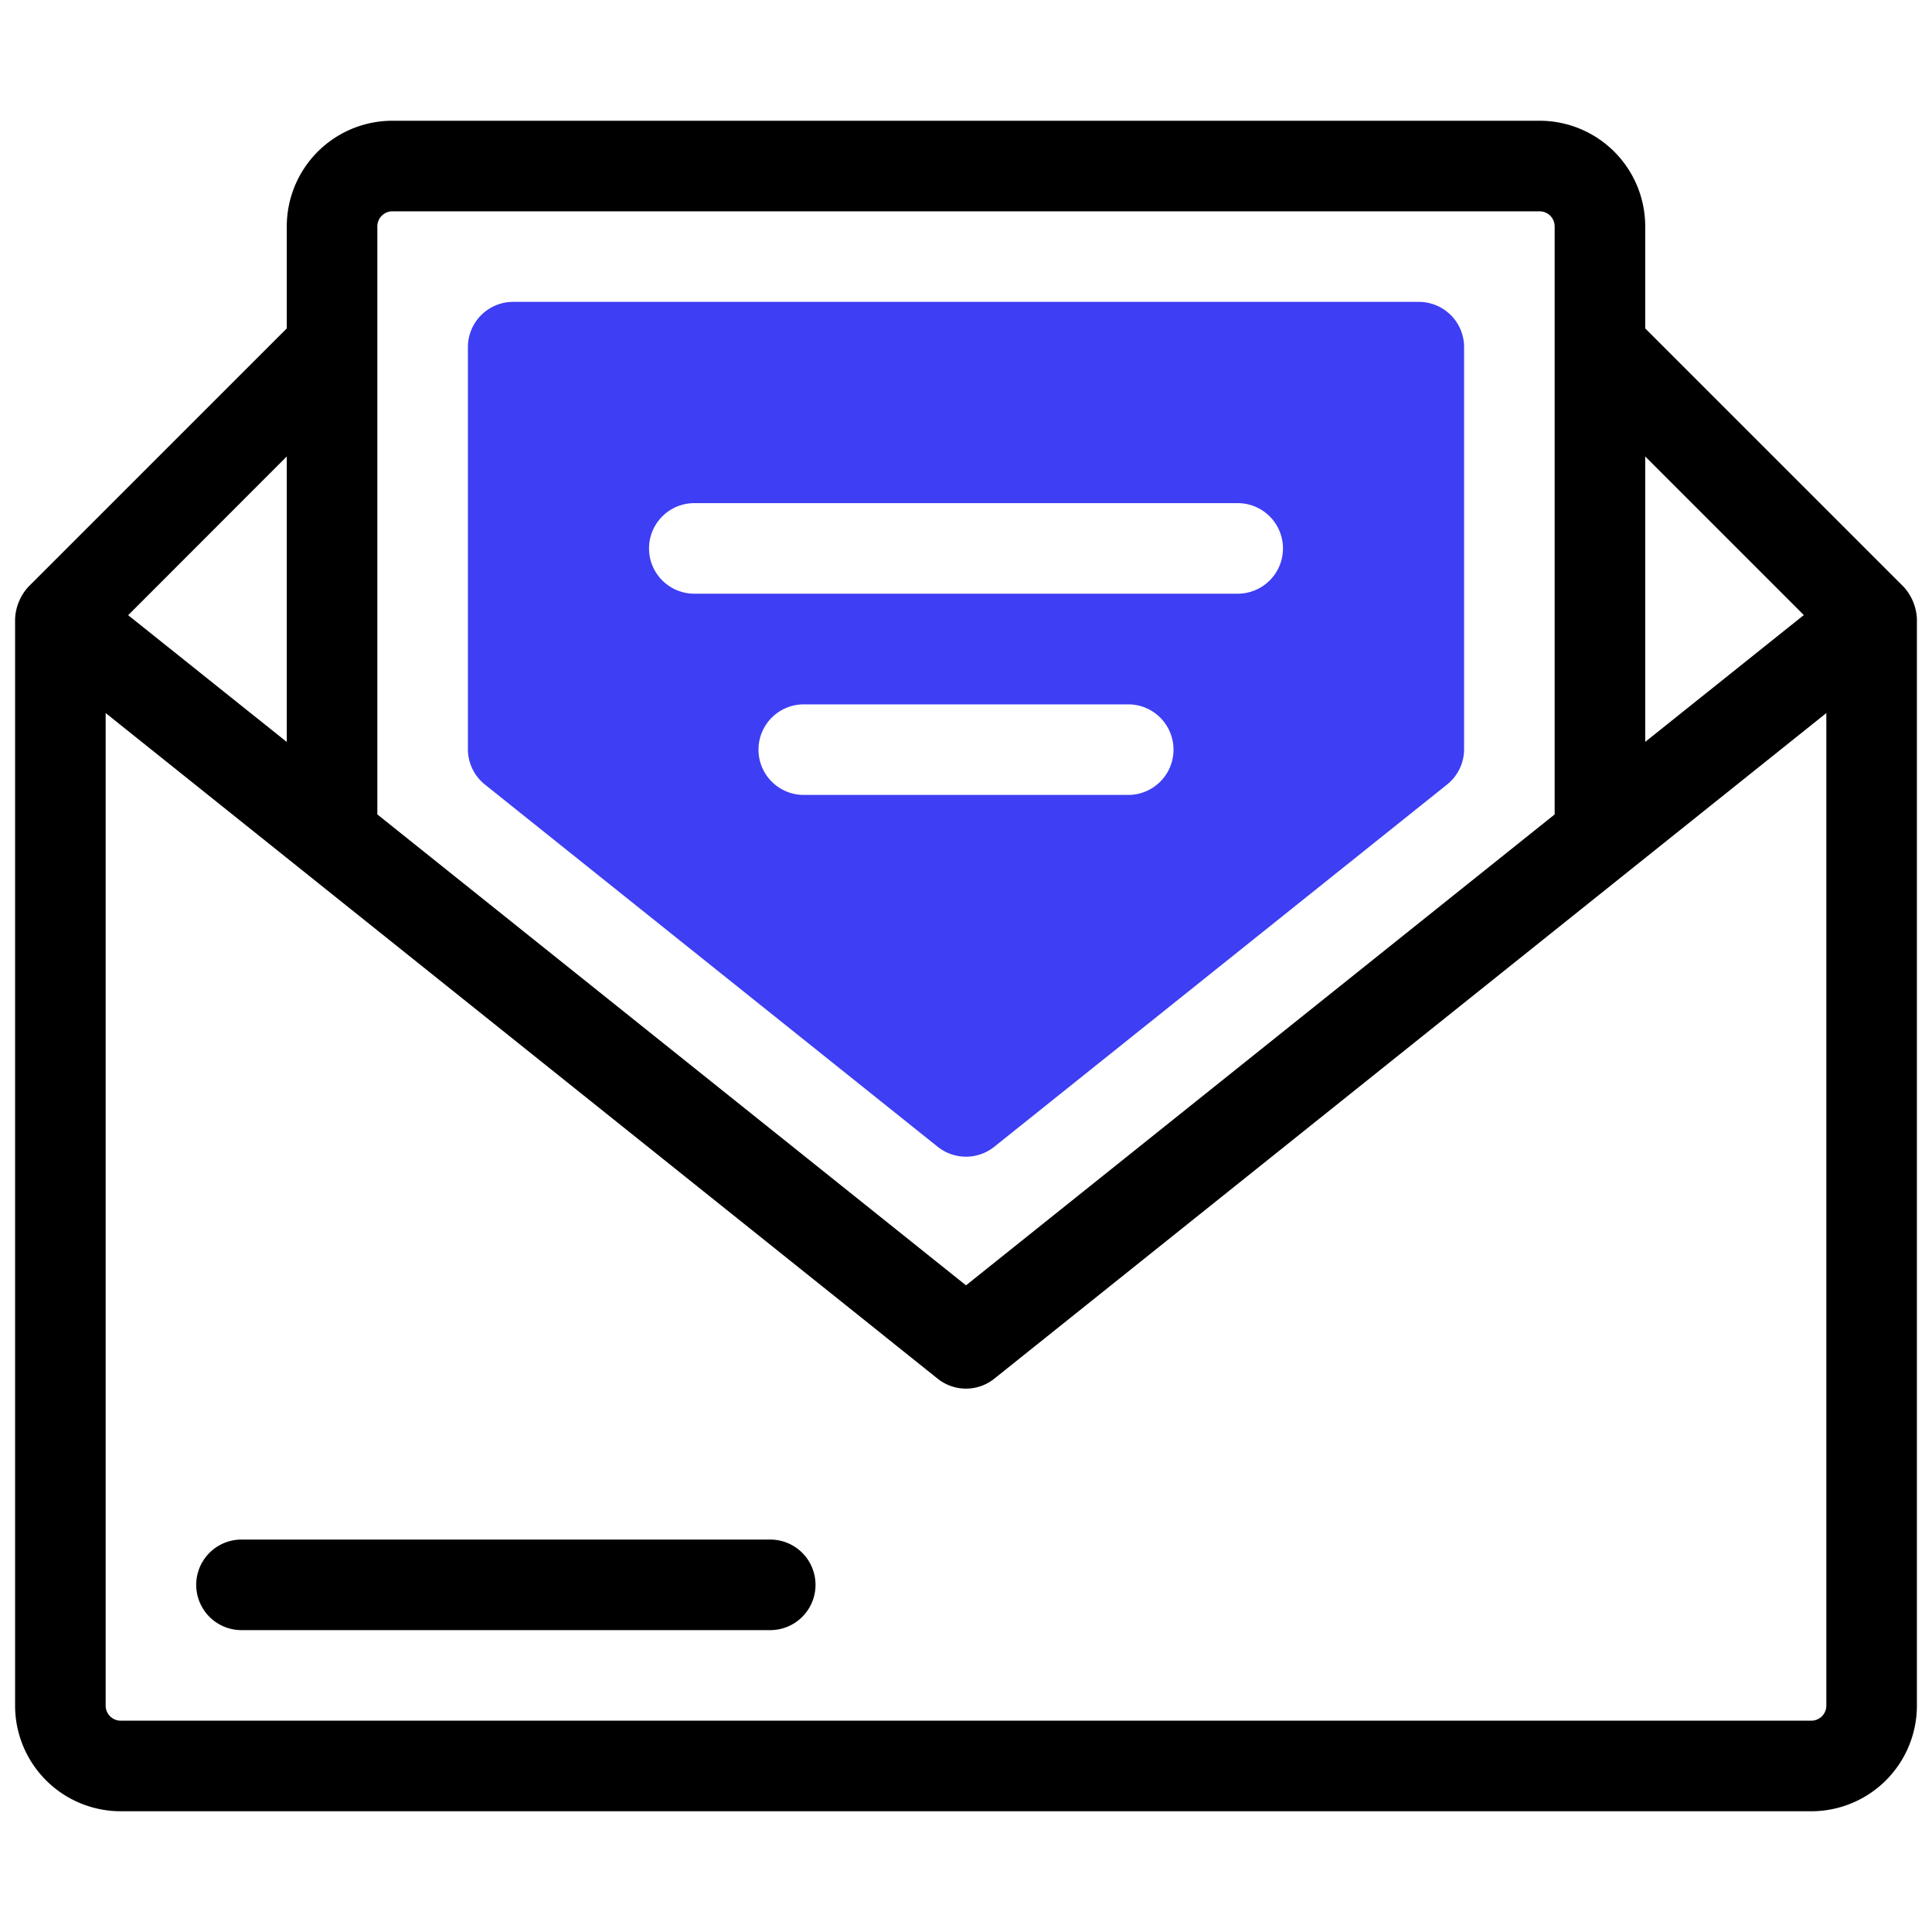 <svg id="artwork" xmlns="http://www.w3.org/2000/svg" width="64" height="64" viewBox="0 0 64 64"><title>email</title><path d="M63.061,19.439,54.5,10.879V7.5A3.5,3.5,0,0,0,51,4H13A3.5,3.5,0,0,0,9.5,7.5v3.379L.939,19.439A1.688,1.688,0,0,0,.5,20.5v36A3.5,3.5,0,0,0,4,60H60a3.5,3.5,0,0,0,3.5-3.5v-36A1.69,1.69,0,0,0,63.061,19.439Zm-3.307.936-5.254,4.2V15.121ZM12.5,7.5A.5.5,0,0,1,13,7H51a.5.5,0,0,1,.5.5V26.979L32,42.579l-19.5-15.6Zm-3,17.079-5.254-4.2L9.5,15.121ZM60.5,56.5a.5.5,0,0,1-.5.5H4a.5.5,0,0,1-.5-.5V23.621l27.562,22.05a1.5,1.5,0,0,0,1.875,0L60.5,23.621Z"/><path d="M25.515,51H8a1.5,1.5,0,0,0,0,3H25.515a1.5,1.5,0,0,0,0-3Z"/><path d="M47,10H17a1.5,1.5,0,0,0-1.5,1.5V24.816a1.5,1.5,0,0,0,.562,1.172l15,12a1.5,1.5,0,0,0,1.875,0l15-12a1.5,1.5,0,0,0,.563-1.172V11.5A1.5,1.5,0,0,0,47,10ZM37.374,26.333H26.626a1.5,1.5,0,0,1,0-3H37.374a1.5,1.5,0,0,1,0,3ZM41,19.667H23a1.5,1.5,0,0,1,0-3H41a1.5,1.5,0,0,1,0,3Z" style="fill:#3e3ef4"/></svg>